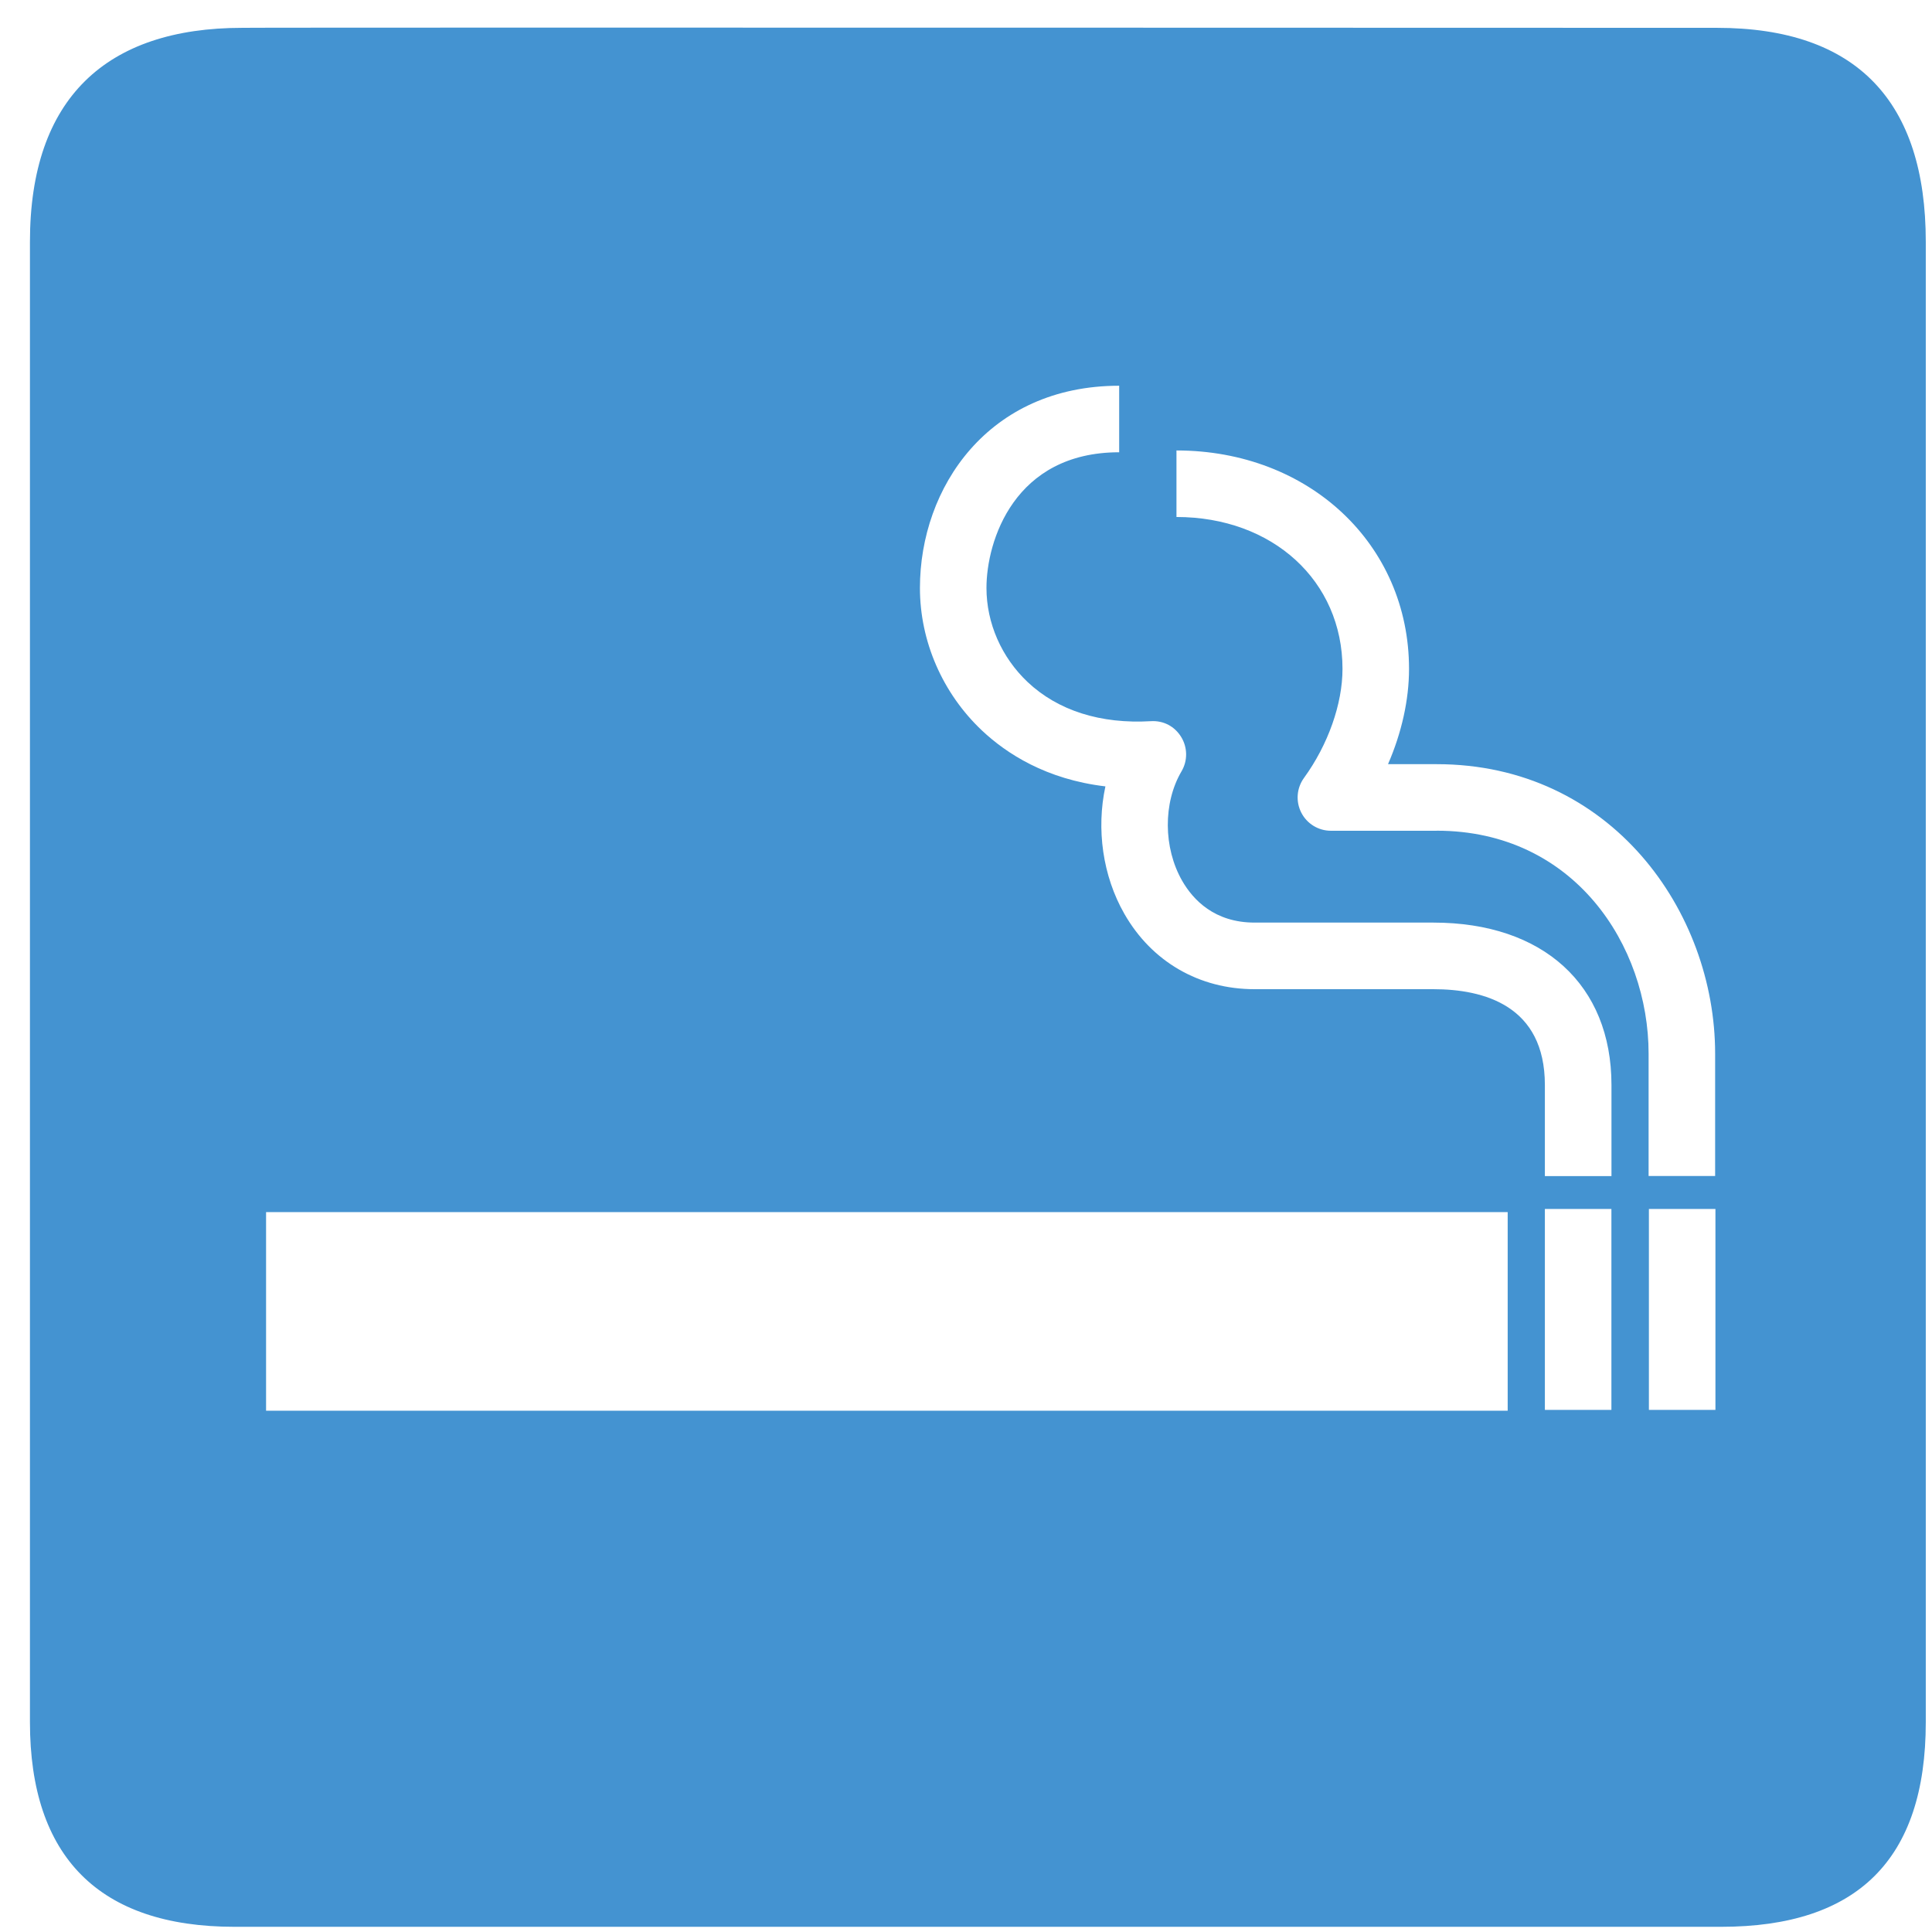 <?xml version="1.0" encoding="utf-8"?>
<!-- Generated by IcoMoon.io -->
<!DOCTYPE svg PUBLIC "-//W3C//DTD SVG 1.1//EN" "http://www.w3.org/Graphics/SVG/1.1/DTD/svg11.dtd">
<svg version="1.1" xmlns="http://www.w3.org/2000/svg" xmlns:xlink="http://www.w3.org/1999/xlink" width="32" height="32" viewBox="0 0 32 32">
<path fill="#4493d1" d="M28.436 0.461c0 0-24.431-0.008-24.423 0-2.251 0-3.517 1.164-3.517 3.543v24.52c0 2.224 1.138 3.39 3.388 3.39h24.623c2.25 0 3.39-1.107 3.39-3.39v-24.52c0-2.32-1.14-3.543-3.46-3.543zM24.972 23.366h-20.565v-3.29h20.565v3.29zM26.69 23.352h-1.102v-3.328h1.102v3.328zM26.69 19.48h-1.102v-1.509c0-1.312-1.005-1.587-1.849-1.587h-2.96c-0.917 0-1.703-0.455-2.156-1.248-0.361-0.631-0.466-1.406-0.314-2.111-0.982-0.116-1.639-0.544-2.044-0.925-0.653-0.616-1.028-1.477-1.028-2.361 0-1.664 1.133-3.35 3.3-3.35v1.102c-1.738 0-2.198 1.47-2.198 2.247 0 0.582 0.249 1.15 0.682 1.559 0.502 0.473 1.209 0.697 2.041 0.648 0.213-0.013 0.397 0.089 0.503 0.263s0.108 0.392 0.005 0.567c-0.307 0.521-0.303 1.266 0.010 1.813 0.181 0.316 0.536 0.693 1.2 0.693h2.96c1.82 0 2.951 1.031 2.951 2.69v1.509zM23.794 13.76h-1.75c-0.207 0-0.397-0.116-0.491-0.301s-0.077-0.406 0.045-0.574c0.399-0.55 0.638-1.225 0.638-1.806 0-1.458-1.157-2.516-2.75-2.516v-1.102c2.196 0 3.852 1.555 3.852 3.618 0 0.514-0.123 1.060-0.348 1.578h0.805c2.887 0 4.613 2.438 4.613 4.795v2.026h-1.102v-2.026c0-1.79-1.23-3.693-3.51-3.693zM28.413 23.352h-1.102v-3.328h1.102v3.328z"></path>
</svg>
